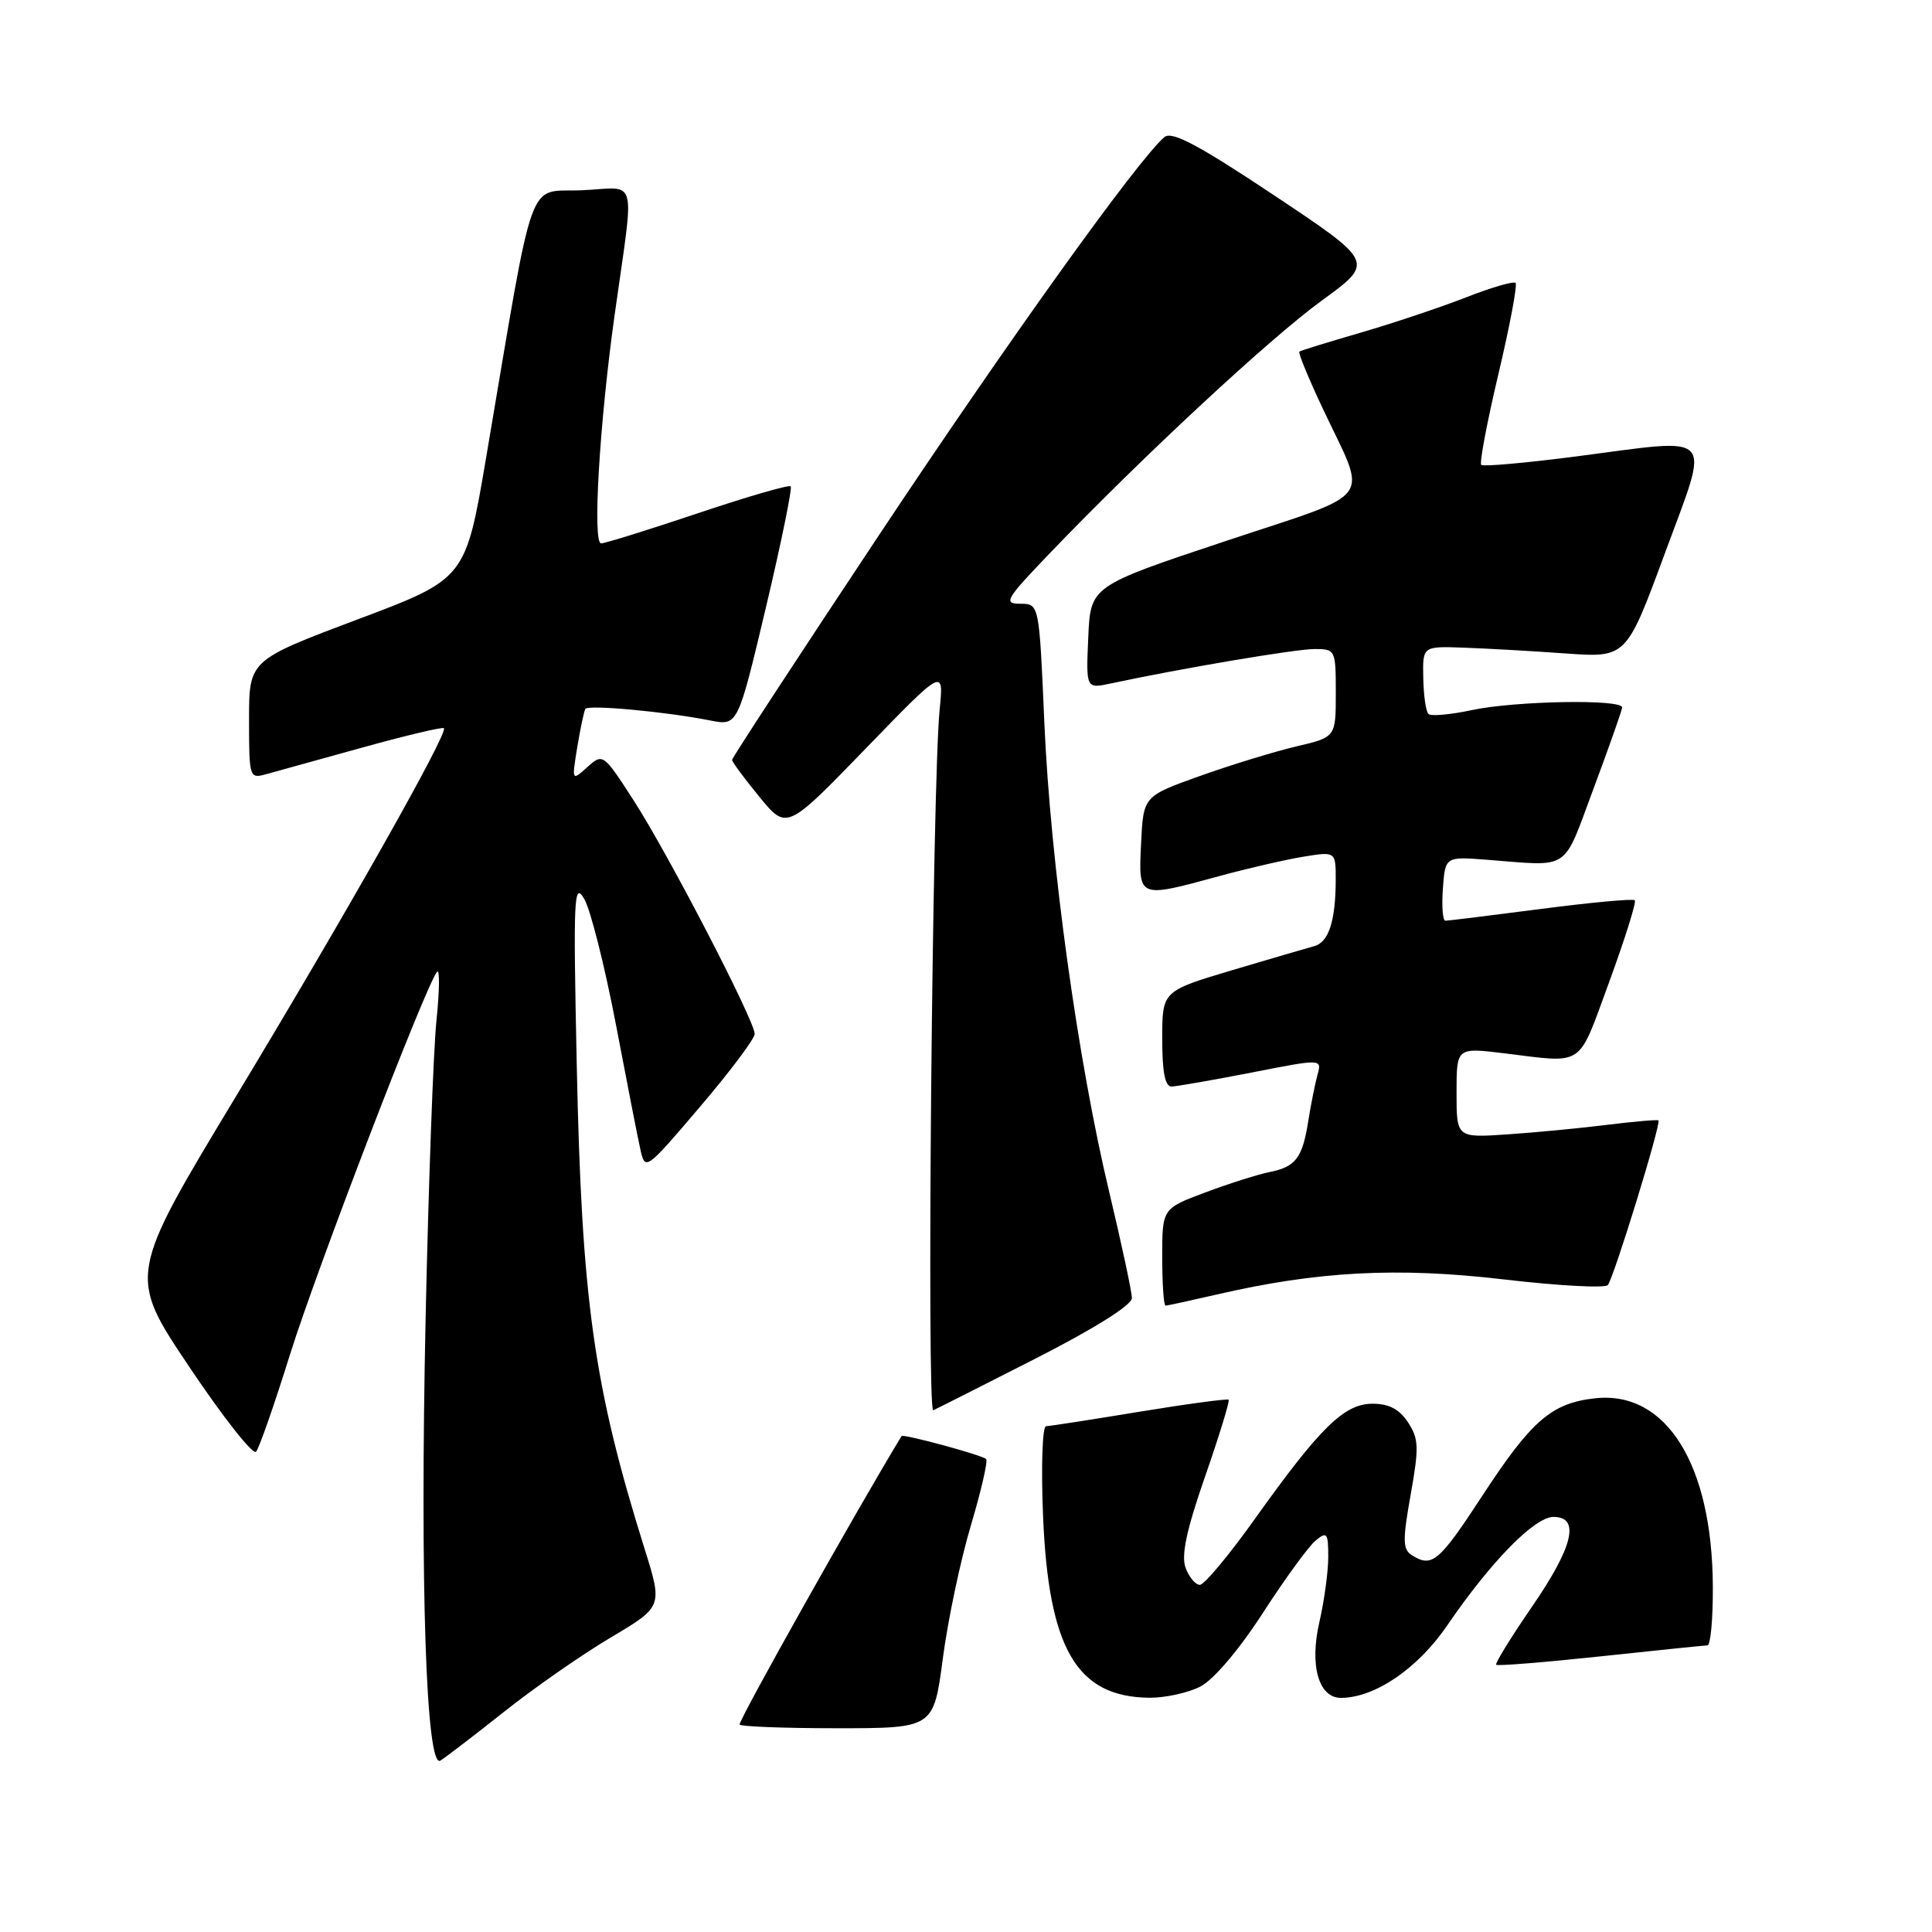 <?xml version="1.0" encoding="UTF-8" standalone="no"?>
<!DOCTYPE svg PUBLIC "-//W3C//DTD SVG 1.1//EN" "http://www.w3.org/Graphics/SVG/1.1/DTD/svg11.dtd" >
<svg xmlns="http://www.w3.org/2000/svg" xmlns:xlink="http://www.w3.org/1999/xlink" version="1.1" viewBox="0 0 256 256">
 <g >
 <path fill="currentColor"
d=" M 66.79 226.82 C 70.79 223.64 77.16 219.21 80.94 216.97 C 87.81 212.89 87.81 212.89 85.40 205.19 C 78.66 183.66 77.07 172.32 76.42 141.00 C 75.95 118.73 76.04 116.74 77.43 119.14 C 78.26 120.59 80.13 128.02 81.59 135.64 C 83.04 143.26 84.51 150.78 84.86 152.34 C 85.49 155.14 85.60 155.06 92.75 146.66 C 96.74 141.98 100.00 137.63 100.00 137.00 C 100.00 135.25 88.53 113.13 83.95 106.04 C 79.94 99.83 79.88 99.80 77.83 101.64 C 75.76 103.50 75.76 103.50 76.49 99.00 C 76.90 96.53 77.38 94.25 77.56 93.94 C 77.90 93.35 88.12 94.28 94.13 95.47 C 97.76 96.18 97.76 96.18 101.48 80.52 C 103.52 71.91 105.00 64.67 104.77 64.44 C 104.54 64.21 99.01 65.81 92.47 68.01 C 85.94 70.20 80.17 72.00 79.65 72.00 C 78.49 72.00 79.43 56.12 81.44 41.74 C 84.09 22.80 84.64 24.87 77.11 25.21 C 69.70 25.54 70.97 22.02 64.42 60.60 C 61.69 76.70 61.69 76.70 47.34 82.09 C 33.00 87.49 33.00 87.49 33.00 95.35 C 33.00 103.03 33.05 103.20 35.25 102.59 C 36.49 102.25 42.22 100.66 47.99 99.06 C 53.76 97.46 58.64 96.30 58.82 96.49 C 59.43 97.09 45.89 121.06 31.29 145.24 C 16.95 168.99 16.95 168.99 25.07 181.10 C 29.53 187.76 33.52 192.83 33.93 192.36 C 34.34 191.89 36.36 186.10 38.42 179.50 C 41.95 168.21 56.49 130.37 57.92 128.76 C 58.28 128.36 58.24 131.28 57.83 135.26 C 57.42 139.24 56.78 156.90 56.40 174.50 C 55.64 209.77 56.46 234.44 58.35 233.29 C 58.98 232.91 62.78 230.00 66.79 226.82 Z  M 124.93 219.75 C 125.60 214.66 127.27 206.74 128.64 202.15 C 130.01 197.55 130.92 193.59 130.67 193.33 C 130.14 192.81 119.66 189.96 119.46 190.29 C 113.55 200.02 98.00 227.70 98.00 228.50 C 98.00 228.77 103.78 229.00 110.85 229.00 C 123.71 229.00 123.71 229.00 124.93 219.75 Z  M 159.07 223.47 C 160.82 222.56 164.20 218.58 167.34 213.72 C 170.26 209.20 173.41 204.88 174.33 204.13 C 175.83 202.89 176.00 203.11 176.00 206.30 C 176.00 208.25 175.47 212.12 174.83 214.91 C 173.49 220.70 174.73 225.02 177.73 224.98 C 182.26 224.92 187.88 221.07 191.79 215.34 C 197.57 206.89 203.34 201.00 205.85 201.00 C 209.42 201.00 208.46 204.97 202.96 212.95 C 200.20 216.97 198.08 220.41 198.25 220.59 C 198.43 220.77 204.64 220.27 212.04 219.48 C 219.44 218.69 225.84 218.03 226.25 218.02 C 226.66 218.01 226.98 214.51 226.96 210.25 C 226.89 194.03 220.78 184.25 211.37 185.28 C 205.59 185.91 202.93 188.21 196.38 198.25 C 190.66 206.99 189.75 207.76 187.08 206.07 C 185.86 205.30 185.84 204.10 186.92 198.05 C 188.04 191.78 188.00 190.65 186.57 188.47 C 185.43 186.73 184.05 186.00 181.88 186.00 C 178.12 186.00 174.95 189.10 166.27 201.27 C 162.85 206.07 159.57 210.00 158.99 210.00 C 158.41 210.00 157.56 208.99 157.10 207.75 C 156.49 206.13 157.21 202.74 159.68 195.64 C 161.57 190.21 162.97 185.64 162.80 185.47 C 162.64 185.31 157.32 186.02 151.00 187.06 C 144.68 188.10 139.10 188.97 138.61 188.98 C 138.12 188.99 137.94 194.27 138.21 200.88 C 138.94 218.50 142.66 224.86 152.30 224.96 C 154.39 224.98 157.43 224.31 159.07 223.47 Z  M 137.25 180.00 C 145.05 176.02 149.99 172.92 149.98 172.00 C 149.98 171.18 148.63 164.88 146.99 158.00 C 142.81 140.51 139.19 114.32 138.38 95.75 C 137.70 80.00 137.70 80.00 135.19 80.00 C 132.90 80.00 133.25 79.41 139.09 73.32 C 151.40 60.49 168.23 44.86 175.15 39.82 C 182.13 34.75 182.13 34.75 168.87 25.91 C 158.81 19.21 155.29 17.34 154.30 18.16 C 150.91 20.98 133.52 45.23 116.17 71.36 C 105.63 87.23 97.00 100.43 97.00 100.69 C 97.00 100.95 98.63 103.15 100.62 105.58 C 104.24 110.00 104.24 110.00 114.65 99.25 C 125.06 88.50 125.06 88.50 124.51 94.00 C 123.54 103.69 122.77 187.25 123.66 186.87 C 124.13 186.66 130.24 183.57 137.25 180.00 Z  M 161.19 171.54 C 174.55 168.44 185.13 167.88 199.17 169.52 C 206.41 170.37 212.66 170.71 213.04 170.28 C 213.81 169.41 220.16 148.80 219.75 148.46 C 219.61 148.34 216.57 148.60 213.00 149.04 C 209.43 149.49 203.46 150.06 199.75 150.31 C 193.00 150.77 193.00 150.77 193.00 144.79 C 193.00 138.80 193.00 138.80 199.25 139.56 C 210.10 140.88 208.99 141.63 213.23 130.10 C 215.32 124.39 216.85 119.52 216.62 119.29 C 216.39 119.06 210.79 119.58 204.18 120.44 C 197.57 121.30 191.87 122.00 191.52 122.00 C 191.17 122.00 191.02 120.09 191.19 117.75 C 191.50 113.50 191.50 113.50 197.00 113.92 C 208.25 114.79 207.00 115.62 211.15 104.50 C 213.20 99.00 214.91 94.16 214.94 93.75 C 215.03 92.61 200.77 92.86 194.98 94.10 C 192.17 94.70 189.59 94.93 189.27 94.60 C 188.94 94.27 188.63 92.12 188.59 89.82 C 188.50 85.62 188.50 85.62 194.00 85.82 C 197.03 85.93 203.10 86.27 207.50 86.59 C 215.50 87.15 215.50 87.15 220.60 73.33 C 226.63 56.95 227.62 58.04 208.93 60.47 C 202.22 61.34 196.52 61.85 196.27 61.60 C 196.02 61.35 197.04 55.93 198.55 49.55 C 200.06 43.18 201.08 37.75 200.82 37.49 C 200.56 37.23 197.60 38.09 194.24 39.41 C 190.88 40.72 184.62 42.82 180.32 44.07 C 176.02 45.32 172.35 46.45 172.17 46.59 C 171.98 46.72 173.39 50.14 175.29 54.17 C 181.24 66.80 182.60 64.97 162.29 71.73 C 144.50 77.66 144.50 77.66 144.20 84.46 C 143.90 91.27 143.90 91.27 147.20 90.56 C 156.48 88.57 171.68 86.00 174.17 86.00 C 176.95 86.00 177.00 86.10 177.00 91.84 C 177.00 97.68 177.00 97.68 171.75 98.91 C 168.86 99.59 163.12 101.35 159.00 102.82 C 151.50 105.50 151.50 105.50 151.20 111.75 C 150.85 119.08 150.75 119.03 161.52 116.10 C 165.36 115.05 170.41 113.89 172.75 113.51 C 177.00 112.82 177.00 112.82 176.99 116.66 C 176.97 122.06 176.05 124.86 174.14 125.37 C 173.24 125.61 168.34 127.05 163.25 128.56 C 154.00 131.32 154.00 131.32 154.00 137.66 C 154.00 142.08 154.38 143.99 155.25 143.97 C 155.94 143.95 160.70 143.12 165.83 142.12 C 175.16 140.29 175.16 140.29 174.58 142.40 C 174.26 143.55 173.71 146.30 173.36 148.50 C 172.58 153.45 171.70 154.61 168.20 155.31 C 166.69 155.61 162.87 156.82 159.72 158.00 C 154.00 160.14 154.00 160.14 154.00 166.57 C 154.00 170.11 154.20 173.00 154.44 173.00 C 154.68 173.00 157.72 172.34 161.19 171.54 Z "/>
</g>
</svg>
